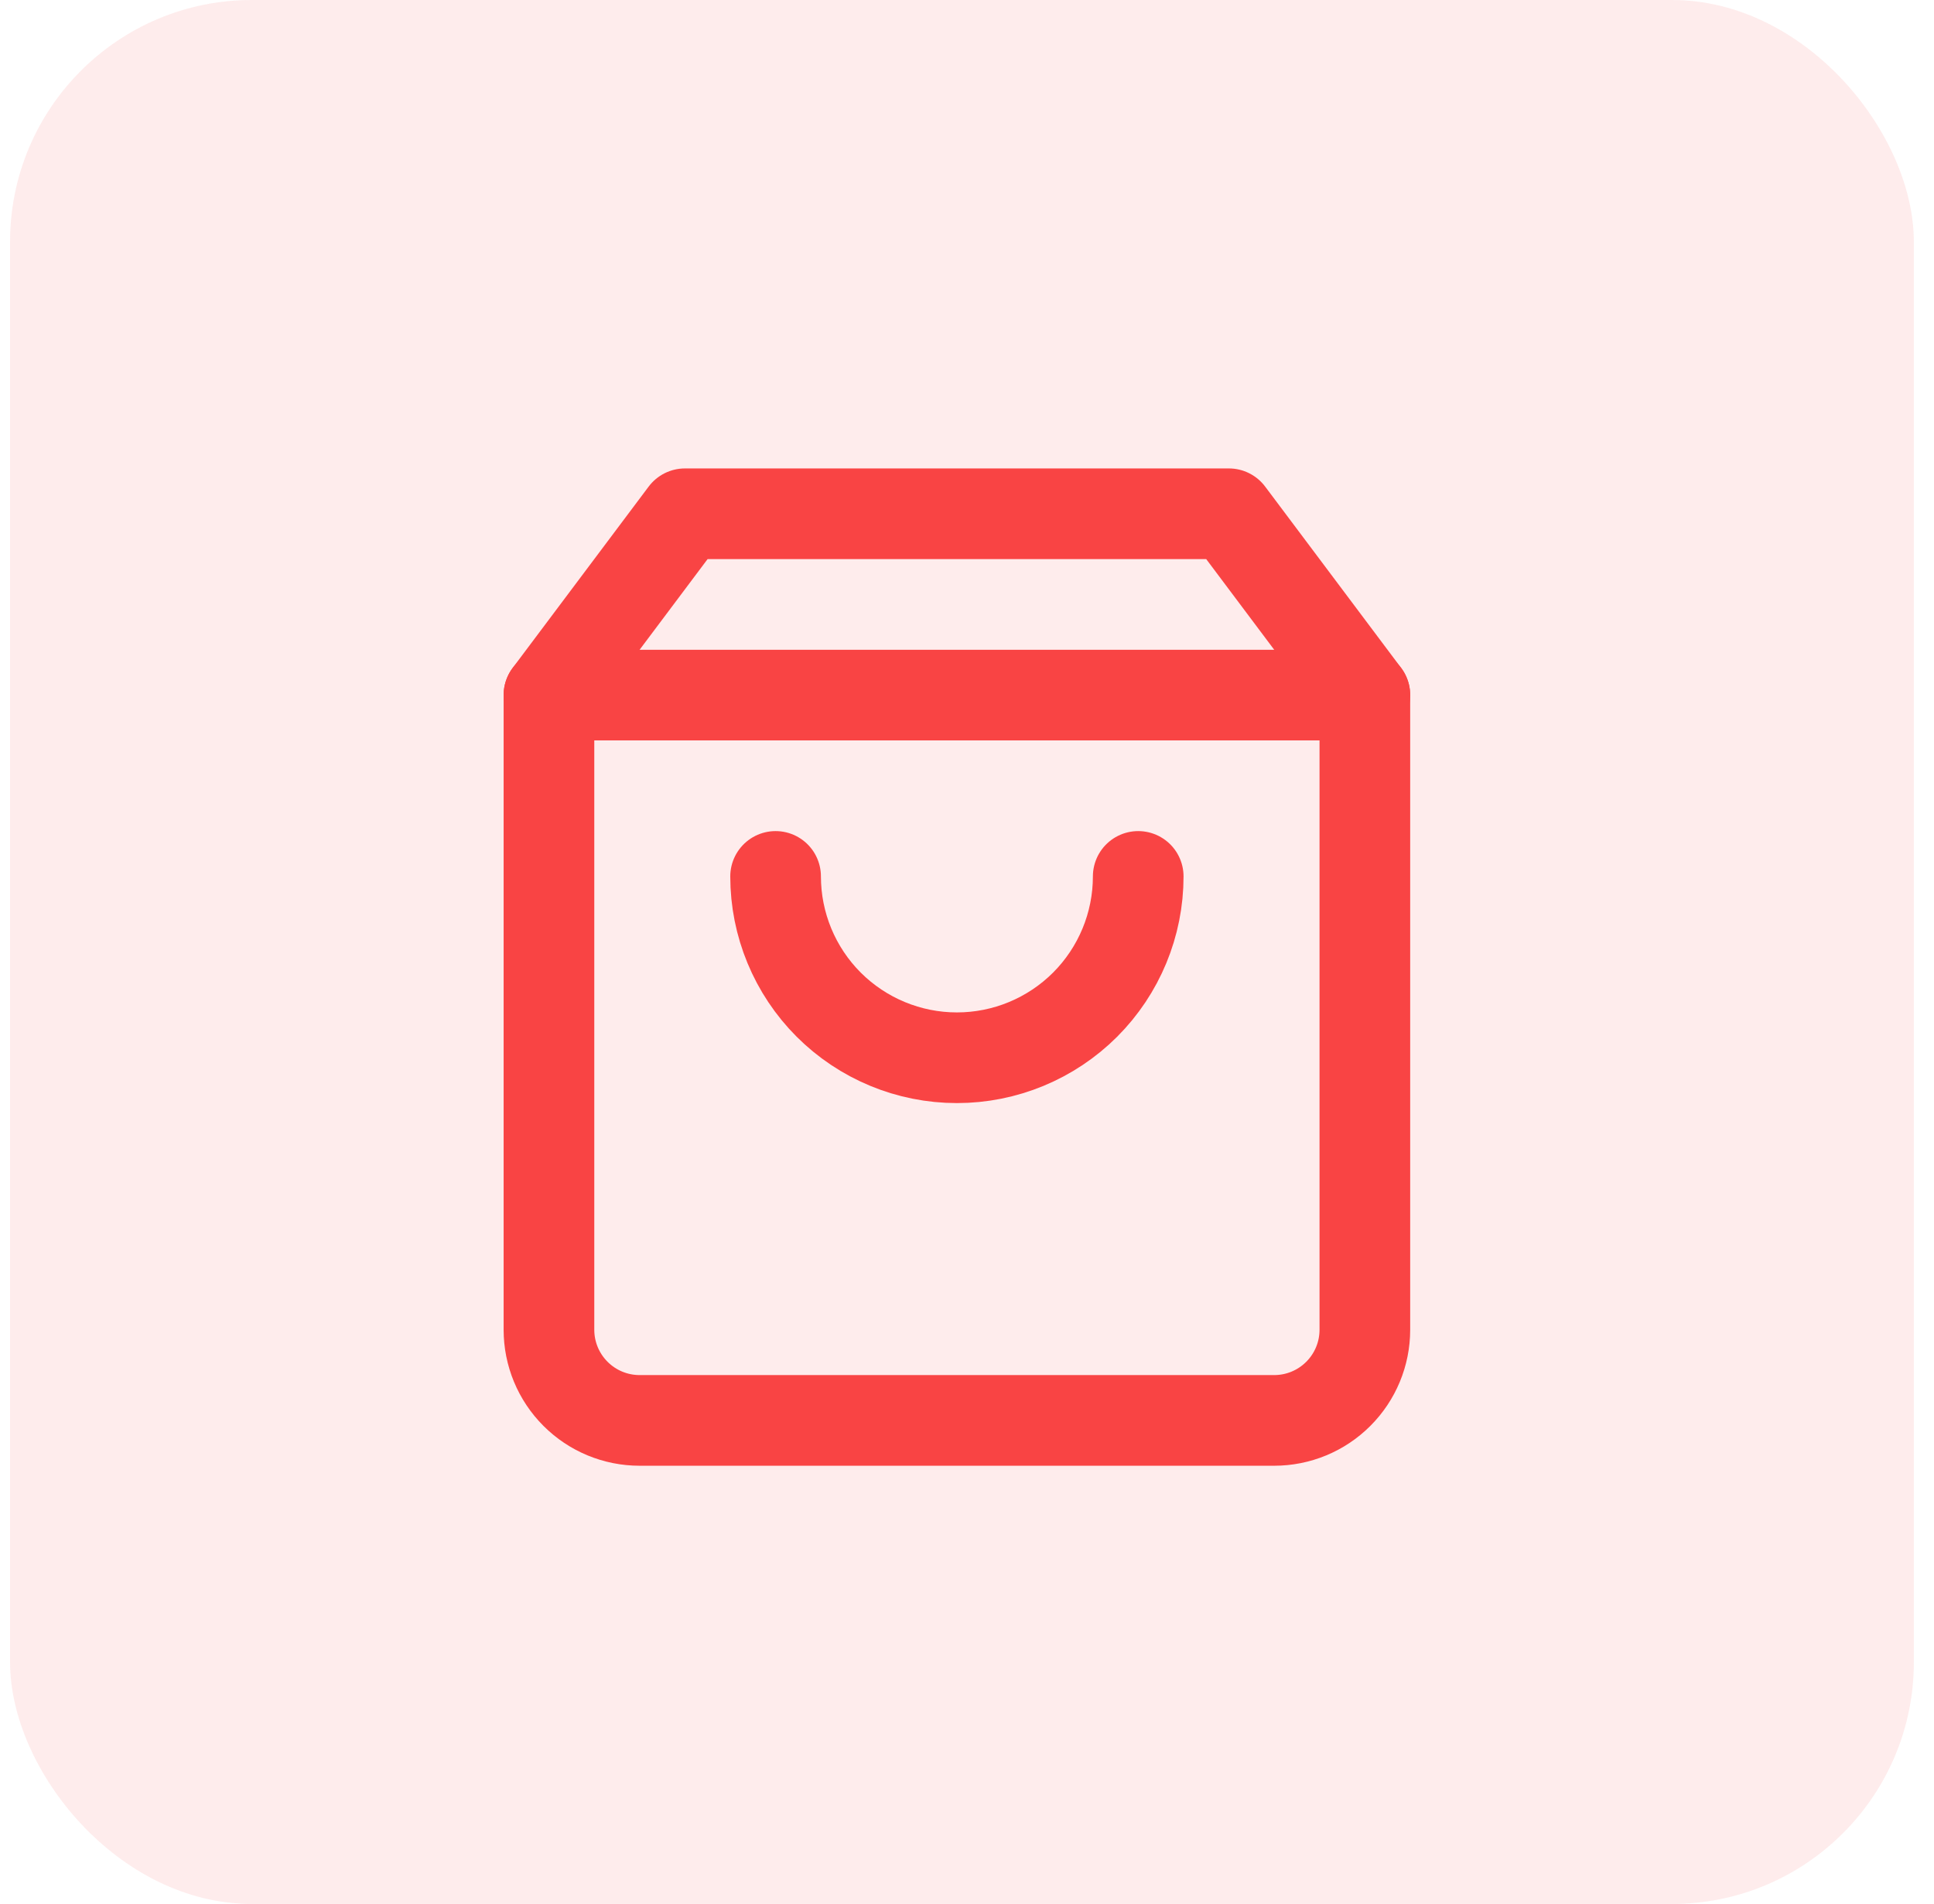 <svg width="64" height="63" viewBox="0 0 64 63" fill="none" xmlns="http://www.w3.org/2000/svg">
<rect x="0.333" width="63" height="63" rx="8" fill="#F94444" fill-opacity="0.1"/>
<path d="M22.666 17L18.166 23V44C18.166 44.796 18.482 45.559 19.045 46.121C19.607 46.684 20.37 47 21.166 47H42.166C42.962 47 43.725 46.684 44.287 46.121C44.85 45.559 45.166 44.796 45.166 44V23L40.666 17H22.666Z" stroke="#F94444" stroke-width="3" stroke-linecap="round" stroke-linejoin="round"/>
<path d="M37.666 29C37.666 30.591 37.034 32.117 35.909 33.243C34.783 34.368 33.257 35 31.666 35C30.075 35 28.549 34.368 27.423 33.243C26.298 32.117 25.666 30.591 25.666 29" stroke="#F94444" stroke-width="3" stroke-linecap="round" stroke-linejoin="round"/>
<path d="M18.166 23H45.166" stroke="#F94444" stroke-width="3" stroke-linecap="round" stroke-linejoin="round"/>
</svg>
